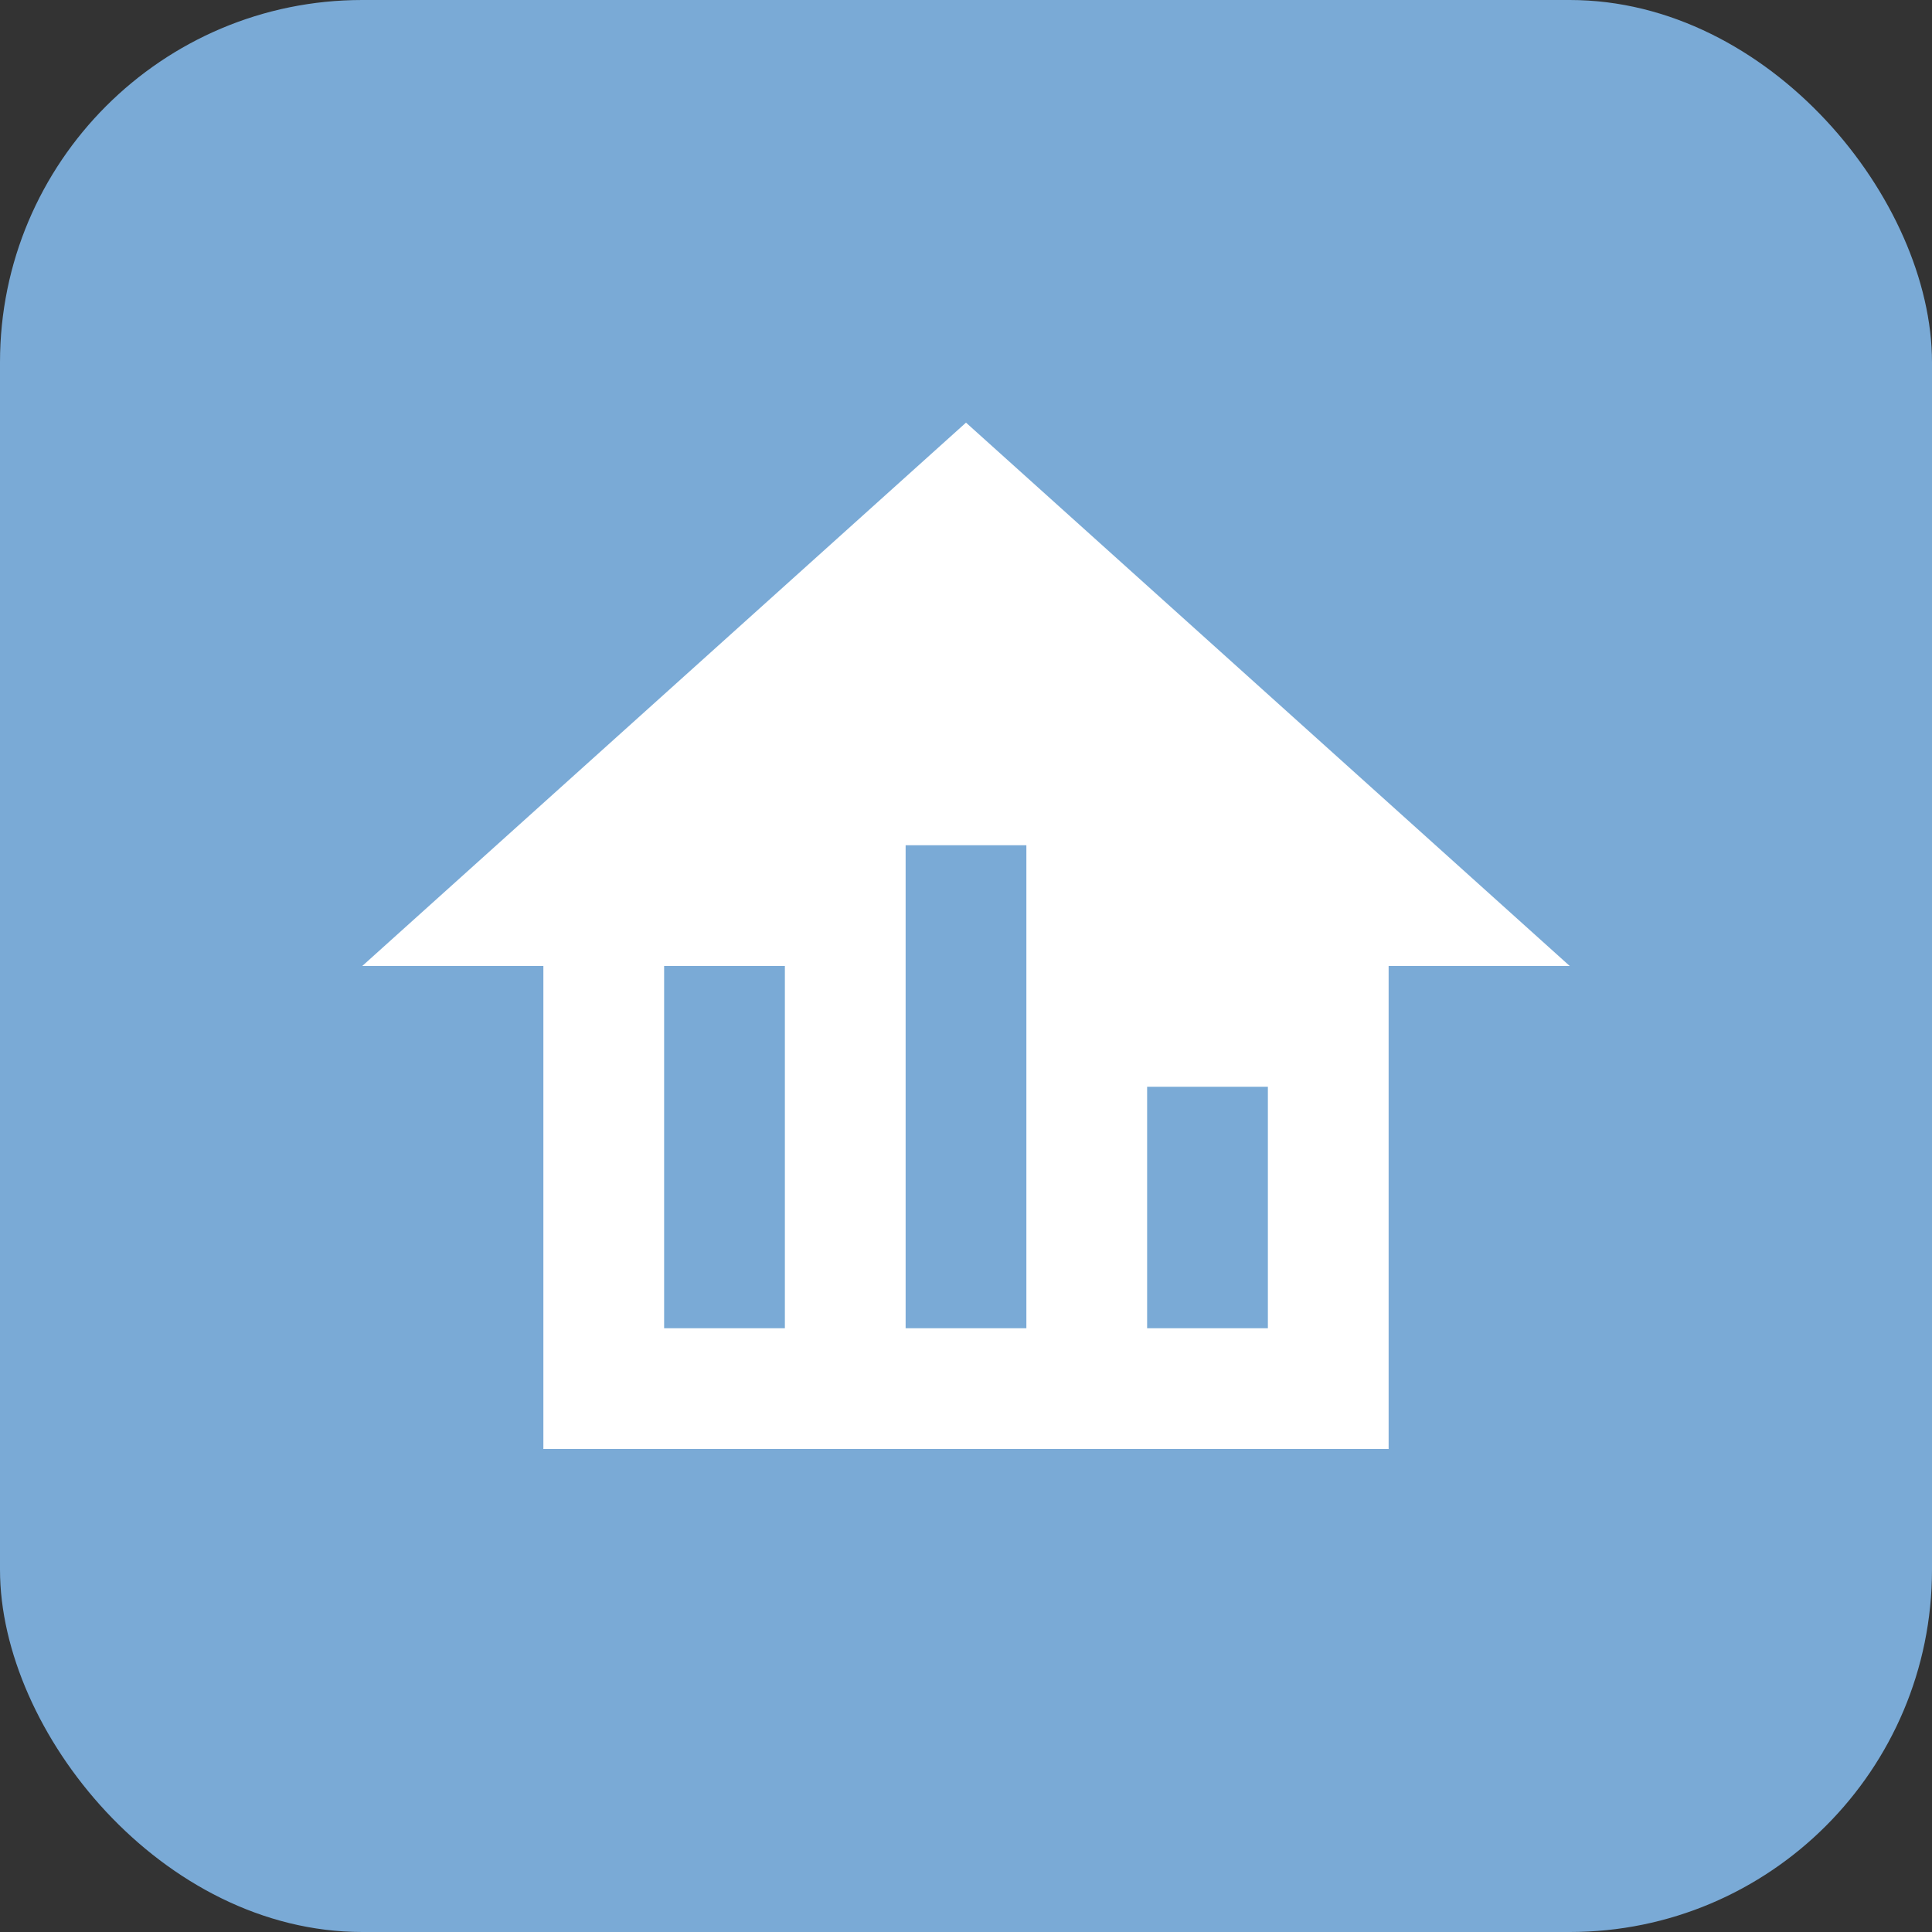 <svg xmlns="http://www.w3.org/2000/svg" viewBox="0 0 64 64">
  <rect x="0" y="0" width="64" height="64" fill="#333333" stroke="none"/>
  <rect width="64" height="64" rx="12" ry="12" fill="#7aaad6"></rect>
  <g transform="matrix(2, 0, 0, 2, 8, 8)">
    <path fill="#ffffff" d="M12,3L2,12H5V20H19V12H22M9,18H7V12H9M13,18H11V10H13M17,18H15V14H17" />
  </g>
</svg>
